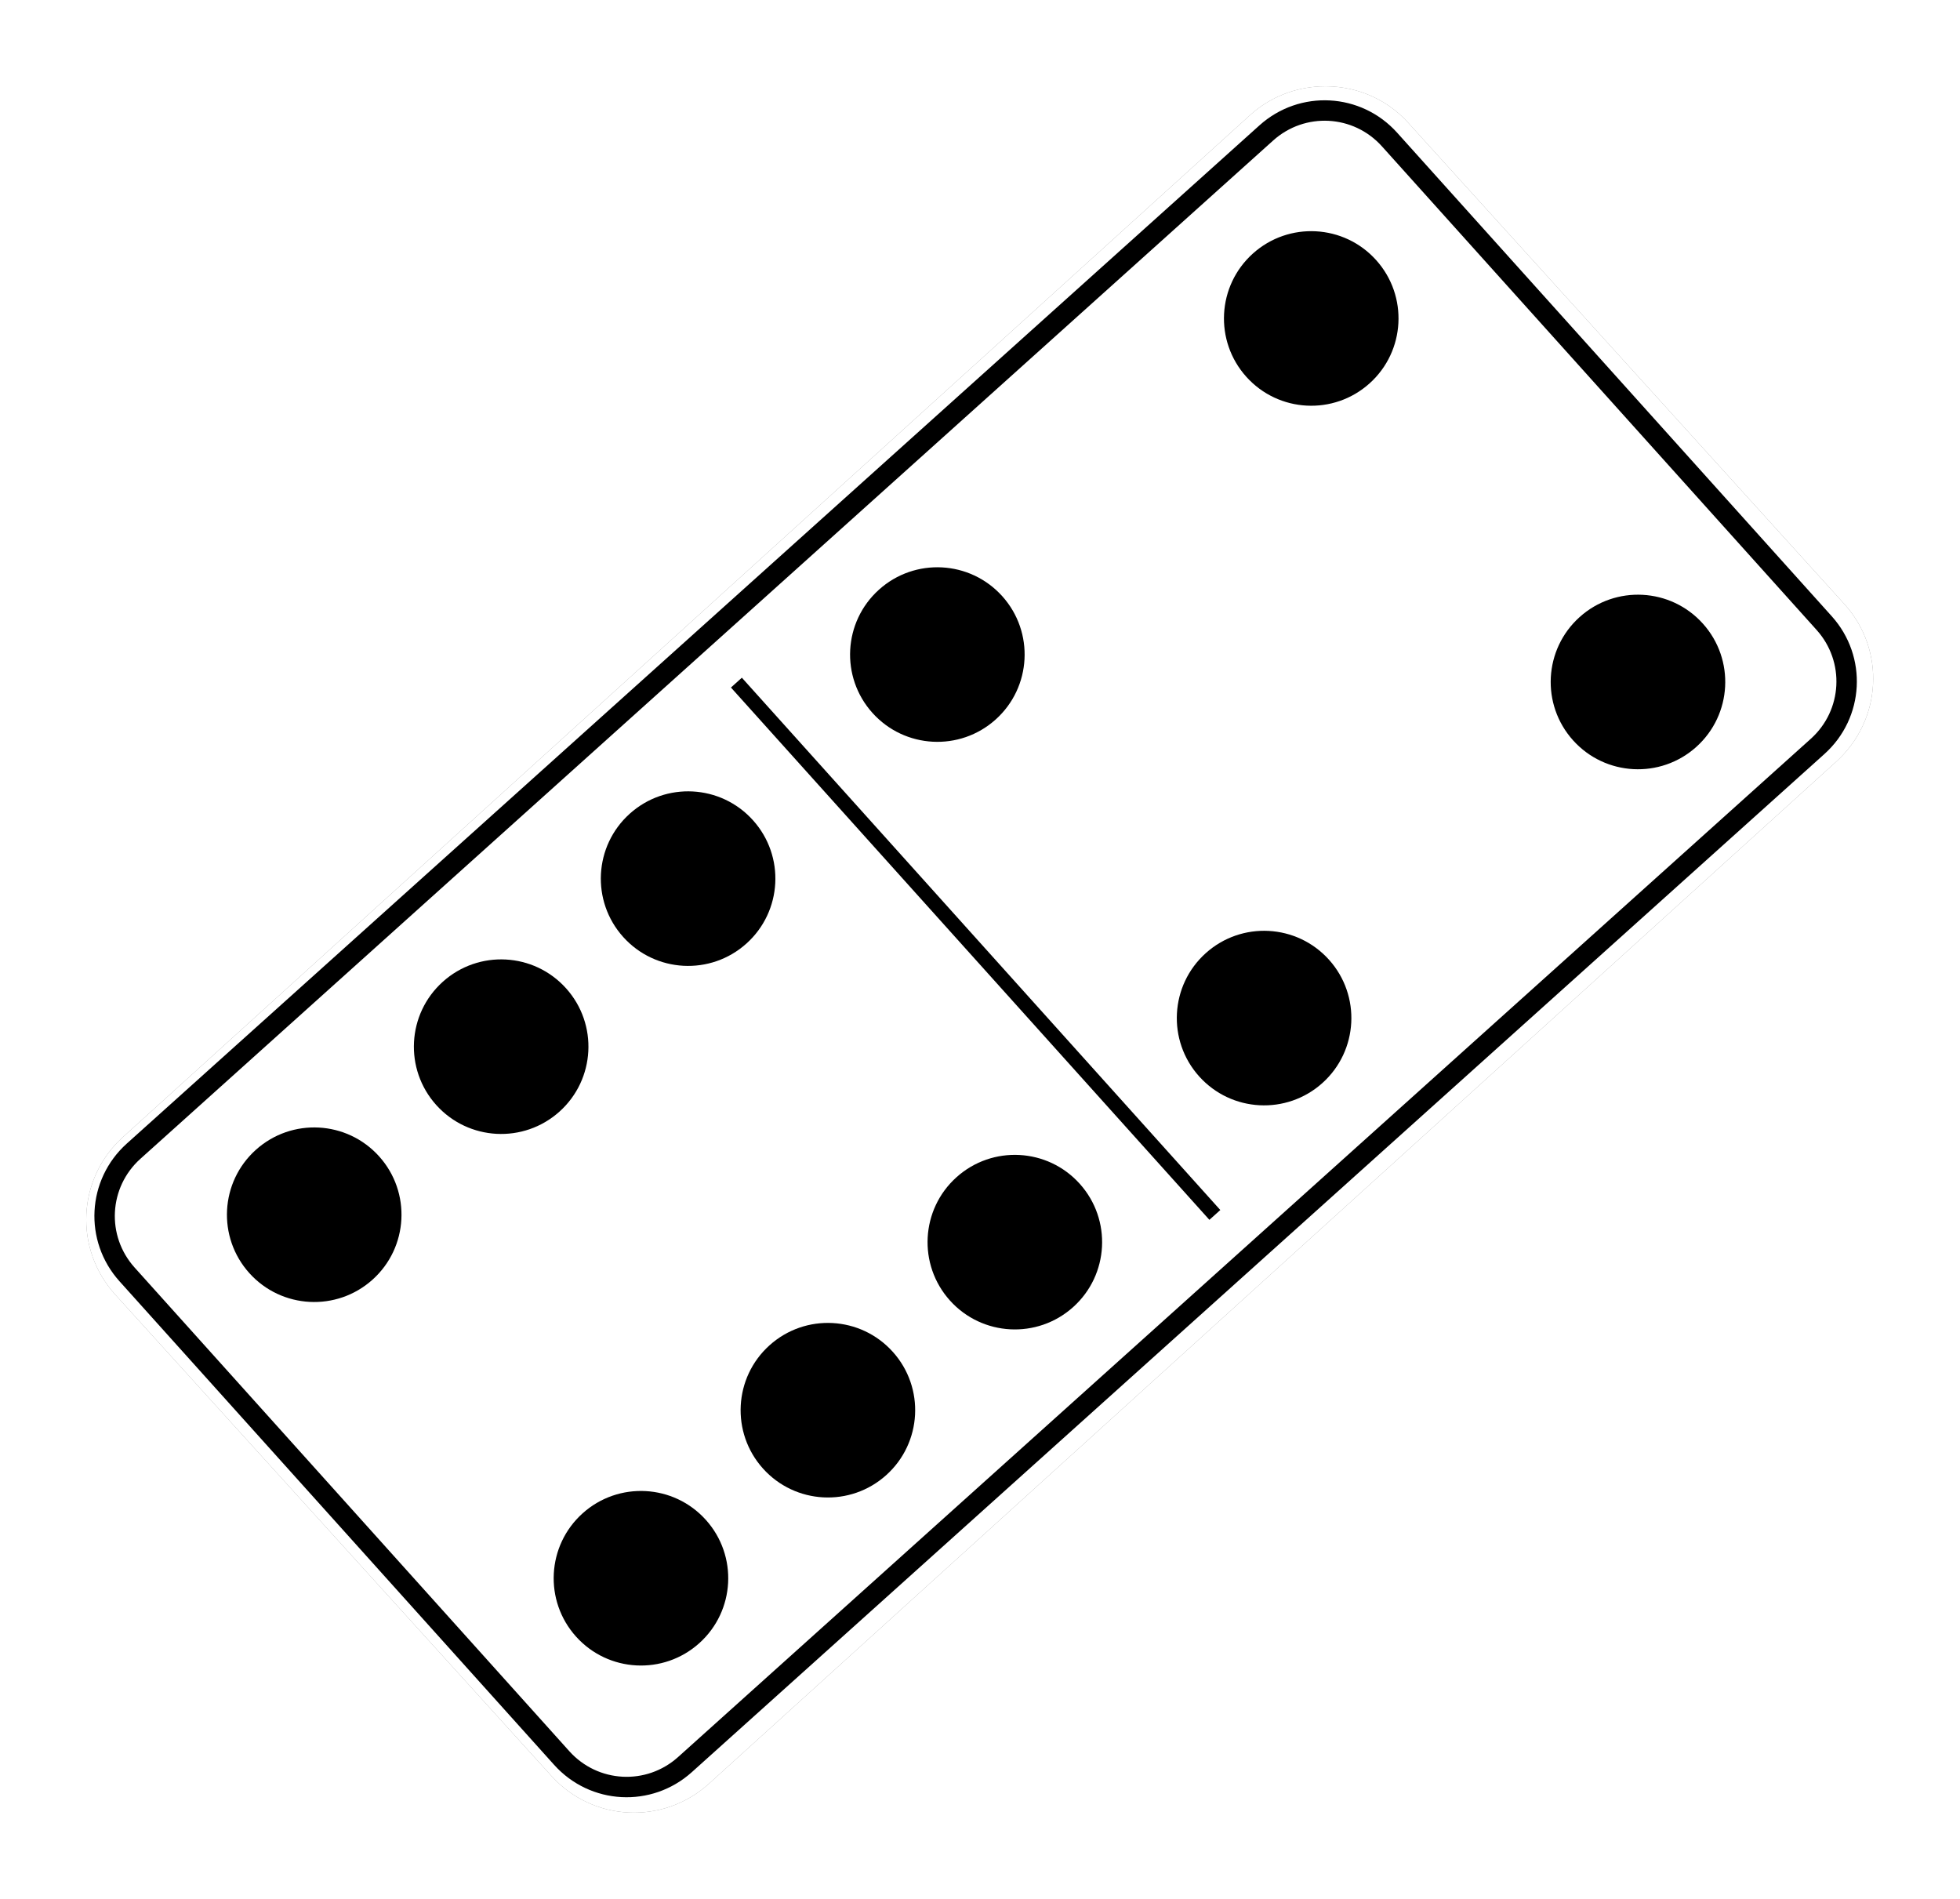 <?xml version="1.0" encoding="UTF-8" standalone="no"?>
<svg
   xmlns:osb="http://www.openswatchbook.org/uri/2009/osb"
   xmlns:dc="http://purl.org/dc/elements/1.1/"
   xmlns:cc="http://creativecommons.org/ns#"
   xmlns:rdf="http://www.w3.org/1999/02/22-rdf-syntax-ns#"
   xmlns:svg="http://www.w3.org/2000/svg"
   xmlns="http://www.w3.org/2000/svg"
   xmlns:xlink="http://www.w3.org/1999/xlink"
   xmlns:sodipodi="http://sodipodi.sourceforge.net/DTD/sodipodi-0.dtd"
   xmlns:inkscape="http://www.inkscape.org/namespaces/inkscape"
   version="1.1"
   id="svg2"
   viewBox="0 0 160.707 155.719"
   height="155.719"
   width="160.707"
   inkscape:version="0.48.4 r9939"
   sodipodi:docname="dominó.svg">
  <sodipodi:namedview
     pagecolor="#ffffff"
     bordercolor="#666666"
     borderopacity="1"
     objecttolerance="10"
     gridtolerance="10"
     guidetolerance="10"
     inkscape:pageopacity="0"
     inkscape:pageshadow="2"
     inkscape:window-width="1600"
     inkscape:window-height="876"
     id="namedview1313"
     showgrid="false"
     fit-margin-top="0"
     fit-margin-left="0"
     fit-margin-right="0"
     fit-margin-bottom="0"
     inkscape:zoom="4.2249123"
     inkscape:cx="35.269194"
     inkscape:cy="77.870446"
     inkscape:window-x="0"
     inkscape:window-y="1"
     inkscape:window-maximized="1"
     inkscape:current-layer="svg2" />
  <script
     xlink:href="C:\wamp\www\bingo\js/snap.svg-min.js"
     id="script4164" />
  <title
     id="title4162">Bingo das Letras</title>
  <defs
     id="defs4">
    <linearGradient
       osb:paint="solid"
       id="linearGradient12614">
      <stop
         id="stop12616"
         offset="0"
         style="stop-color:#000000;stop-opacity:1;" />
    </linearGradient>
    <linearGradient
       gradientTransform="matrix(-0.194,0,0,-0.194,259.228,12173.784)"
       osb:paint="solid"
       id="linearGradient59274">
      <stop
         id="stop59276"
         offset="0"
         style="stop-color:#930033;stop-opacity:1;" />
    </linearGradient>
    <linearGradient
       id="linearGradient4269"
       osb:paint="solid"
       gradientTransform="matrix(110.208,22.122,-29.697,82.096,6266664.8,4267076.7)">
      <stop
         style="stop-color:#ffffff;stop-opacity:1;"
         offset="0"
         id="stop4271" />
    </linearGradient>
    <linearGradient
       id="linearGradient4251"
       osb:paint="solid"
       gradientTransform="translate(106155.96,125143.42)">
      <stop
         style="stop-color:#555555;stop-opacity:1;"
         offset="0"
         id="stop4253" />
    </linearGradient>
    <linearGradient
       id="linearGradient4241"
       osb:paint="solid"
       gradientTransform="matrix(0.191,0,0,0.191,-1659.23,-47760.968)">
      <stop
         style="stop-color:#3fb5ae;stop-opacity:1;"
         offset="0"
         id="stop4243" />
    </linearGradient>
    <linearGradient
       id="linearGradient4231"
       osb:paint="solid"
       gradientTransform="translate(2399.156,2075.697)">
      <stop
         style="stop-color:#d1f2a5;stop-opacity:1;"
         offset="0"
         id="stop4233" />
    </linearGradient>
    <linearGradient
       id="linearGradient4221"
       osb:paint="solid"
       gradientTransform="matrix(0.668,0,0,0.668,-186.891,394.647)">
      <stop
         style="stop-color:#effab4;stop-opacity:1;"
         offset="0"
         id="stop4223" />
    </linearGradient>
    <linearGradient
       id="linearGradient4211"
       osb:paint="solid"
       gradientTransform="translate(-699.205,883.13)">
      <stop
         style="stop-color:#ffc48c;stop-opacity:1;"
         offset="0"
         id="stop4213" />
    </linearGradient>
    <linearGradient
       id="linearGradient4201"
       osb:paint="solid"
       gradientTransform="matrix(0.359,0,0,0.224,-331.079,5516.471)">
      <stop
         style="stop-color:#ff9f80;stop-opacity:1;"
         offset="0"
         id="stop4203" />
    </linearGradient>
    <linearGradient
       id="linearGradient4191"
       osb:paint="solid"
       gradientTransform="matrix(0.523,0,0,0.523,2015.454,3072.535)">
      <stop
         style="stop-color:#f56991;stop-opacity:1;"
         offset="0"
         id="stop4193" />
    </linearGradient>
    <style
       id="style6"
       type="text/css">
    .str0 {stroke:#006633;stroke-width:282.22}
    .str1 {stroke:#AB754F;stroke-width:282.22}
    .fil2 {fill:none}
    .fil3 {fill:#606062}
    .fil5 {fill:#CE8F64}
    .fil4 {fill:#006633}
    .fil8 {fill:#009933}
    .fil9 {fill:#00B33C}
    .fil10 {fill:#00C943}
    .fil0 {fill:#00D447}
    .fil1 {fill:#00DB49}
    .fil6 {fill:#B88059}
    .fil11 {fill:#BA8058}
    .fil12 {fill:#D49264}
    .fil7 {fill:#E49C6D}
  </style>
    <style
       id="style13042"
       type="text/css">
   
    .fil4 {fill:url(#id0)}
    .fil9 {fill:url(#id1)}
    .fil6 {fill:url(#id2)}
    .fil1 {fill:url(#id3)}
    .fil5 {fill:url(#id4)}
    .fil0 {fill:url(#id5)}
    .fil8 {fill:url(#id6)}
    .fil3 {fill:url(#id7)}
    .fil7 {fill:url(#id8)}
    .fil2 {fill:url(#id9)}
   
  </style>
    <filter
       inkscape:collect="always"
       id="filter3927"
       color-interpolation-filters="sRGB">
      <feGaussianBlur
         inkscape:collect="always"
         stdDeviation="2.465"
         id="feGaussianBlur3929" />
    </filter>
  </defs>
  <g
     id="g3935"
     transform="matrix(1.196,0,0,1.196,9.811,43.055)">
    <g
       id="g3931">
      <path
         id="path3925"
         transform="translate(0,-2.0834609e-6)"
         d="m 82.375,-28.406 c -1.337,0.063 -2.677,0.558 -3.75,1.531 L 1.344,43.188 c -2.454,2.224 -2.63,5.984 -0.406,8.438 l 29.906,33 c 2.224,2.454 5.984,2.63 8.438,0.406 l 77.281,-70.062 c 2.454,-2.224 2.662,-5.984 0.438,-8.438 l -29.906,-33 c -1.251,-1.38 -3,-2.018 -4.719,-1.938 z"
         style="fill:#808080;fill-rule:evenodd;stroke:#808080;stroke-width:3.343;stroke-linejoin:round;stroke-miterlimit:4;stroke-dasharray:none;filter:url(#filter3927)"
         inkscape:connector-curvature="0" />
      <path
         style="fill:#ffffff;fill-rule:evenodd;stroke:#ffffff;stroke-width:3.343;stroke-linejoin:round;stroke-miterlimit:4;stroke-dasharray:none"
         d="m 82.375,-28.406 c -1.337,0.063 -2.677,0.558 -3.75,1.531 L 1.344,43.188 c -2.454,2.224 -2.63,5.984 -0.406,8.438 l 29.906,33 c 2.224,2.454 5.984,2.63 8.438,0.406 l 77.281,-70.062 c 2.454,-2.224 2.662,-5.984 0.438,-8.438 l -29.906,-33 c -1.251,-1.38 -3,-2.018 -4.719,-1.938 z"
         transform="translate(0,-2.0834609e-6)"
         id="path3104"
         inkscape:connector-curvature="0" />
    </g>
    <g
       style="stroke-width:1.826;stroke-miterlimit:4;stroke-dasharray:none"
       transform="matrix(0.08,0.089,-0.089,0.08,83.182,-33.21)"
       id="g12702">
      <g
         style="stroke-width:1.826;stroke-miterlimit:4;stroke-dasharray:none"
         id="layer1-8"
         inkscape:label="Domino"
         transform="translate(0,-52.362)">
        <path
           inkscape:connector-curvature="0"
           id="rect1872"
           d="m 63.759,66.121 372.48,0 c 27.7,0 50,22.3 50,50 l 0,872.48 c 0,27.7 -22.3,50 -50,50 l -372.48,0 c -27.7,0 -50,-22.3 -50,-50 l 0,-872.48 c 0,-27.7 22.3,-50 50,-50 z"
           style="fill:#ffffff;fill-rule:evenodd;stroke:#000000;stroke-width:11.699;stroke-linejoin:round;stroke-miterlimit:4;stroke-dasharray:none" />
        <path
           inkscape:connector-curvature="0"
           id="path15666"
           style="fill:none;stroke:#000000;stroke-width:8.408;stroke-miterlimit:4;stroke-dasharray:none"
           d="M 45,552.36 H 455" />
      </g>
      <g
         style="stroke-width:1.826;stroke-miterlimit:4;stroke-dasharray:none"
         id="layer2-7"
         inkscape:label="Pips"
         transform="translate(0,-52.362)">
        <path
           inkscape:connector-curvature="0"
           id="circle290"
           d="m 160,456 c 0,27.614 -22.386,50 -50,50 -27.614,0 -50,-22.386 -50,-50 0,-27.614 22.386,-50 50,-50 27.614,0 50,22.386 50,50 z"
           style="fill:#000000;stroke-width:1.826;stroke-miterlimit:4;stroke-dasharray:none" />
        <path
           inkscape:connector-curvature="0"
           id="circle292"
           d="m 160,168 c 0,27.614 -22.386,50 -50,50 -27.614,0 -50,-22.386 -50,-50 0,-27.614 22.386,-50 50,-50 27.614,0 50,22.386 50,50 z"
           style="fill:#000000;stroke-width:1.826;stroke-miterlimit:4;stroke-dasharray:none" />
        <path
           inkscape:connector-curvature="0"
           id="circle294"
           d="m 440,456 c 0,27.614 -22.386,50 -50,50 -27.614,0 -50,-22.386 -50,-50 0,-27.614 22.386,-50 50,-50 27.614,0 50,22.386 50,50 z"
           style="fill:#000000;stroke-width:1.826;stroke-miterlimit:4;stroke-dasharray:none" />
        <path
           inkscape:connector-curvature="0"
           id="circle296"
           d="m 440,168 c 0,27.614 -22.386,50 -50,50 -27.614,0 -50,-22.386 -50,-50 0,-27.614 22.386,-50 50,-50 27.614,0 50,22.386 50,50 z"
           style="fill:#000000;stroke-width:1.826;stroke-miterlimit:4;stroke-dasharray:none" />
        <path
           inkscape:connector-curvature="0"
           id="circle298"
           d="m 160,936 c 0,27.614 -22.386,50 -50,50 -27.614,0 -50,-22.386 -50,-50 0,-27.614 22.386,-50 50,-50 27.614,0 50,22.386 50,50 z"
           style="fill:#000000;stroke-width:1.826;stroke-miterlimit:4;stroke-dasharray:none" />
        <path
           inkscape:connector-curvature="0"
           id="circle300"
           d="m 160,792 c 0,27.614 -22.386,50 -50,50 -27.614,0 -50,-22.386 -50,-50 0,-27.614 22.386,-50 50,-50 27.614,0 50,22.386 50,50 z"
           style="fill:#000000;stroke-width:1.826;stroke-miterlimit:4;stroke-dasharray:none" />
        <path
           inkscape:connector-curvature="0"
           id="circle302"
           d="m 160,648 c 0,27.614 -22.386,50 -50,50 -27.614,0 -50,-22.386 -50,-50 0,-27.614 22.386,-50 50,-50 27.614,0 50,22.386 50,50 z"
           style="fill:#000000;stroke-width:1.826;stroke-miterlimit:4;stroke-dasharray:none" />
        <path
           inkscape:connector-curvature="0"
           id="circle304"
           d="m 440,936 c 0,27.614 -22.386,50 -50,50 -27.614,0 -50,-22.386 -50,-50 0,-27.614 22.386,-50 50,-50 27.614,0 50,22.386 50,50 z"
           style="fill:#000000;stroke-width:1.826;stroke-miterlimit:4;stroke-dasharray:none" />
        <path
           inkscape:connector-curvature="0"
           id="circle306"
           d="m 440,792 c 0,27.614 -22.386,50 -50,50 -27.614,0 -50,-22.386 -50,-50 0,-27.614 22.386,-50 50,-50 27.614,0 50,22.386 50,50 z"
           style="fill:#000000;stroke-width:1.826;stroke-miterlimit:4;stroke-dasharray:none" />
        <path
           inkscape:connector-curvature="0"
           id="circle308"
           d="m 440,648 c 0,27.614 -22.386,50 -50,50 -27.614,0 -50,-22.386 -50,-50 0,-27.614 22.386,-50 50,-50 27.614,0 50,22.386 50,50 z"
           style="fill:#000000;stroke-width:1.826;stroke-miterlimit:4;stroke-dasharray:none" />
      </g>
    </g>
  </g>
</svg>
